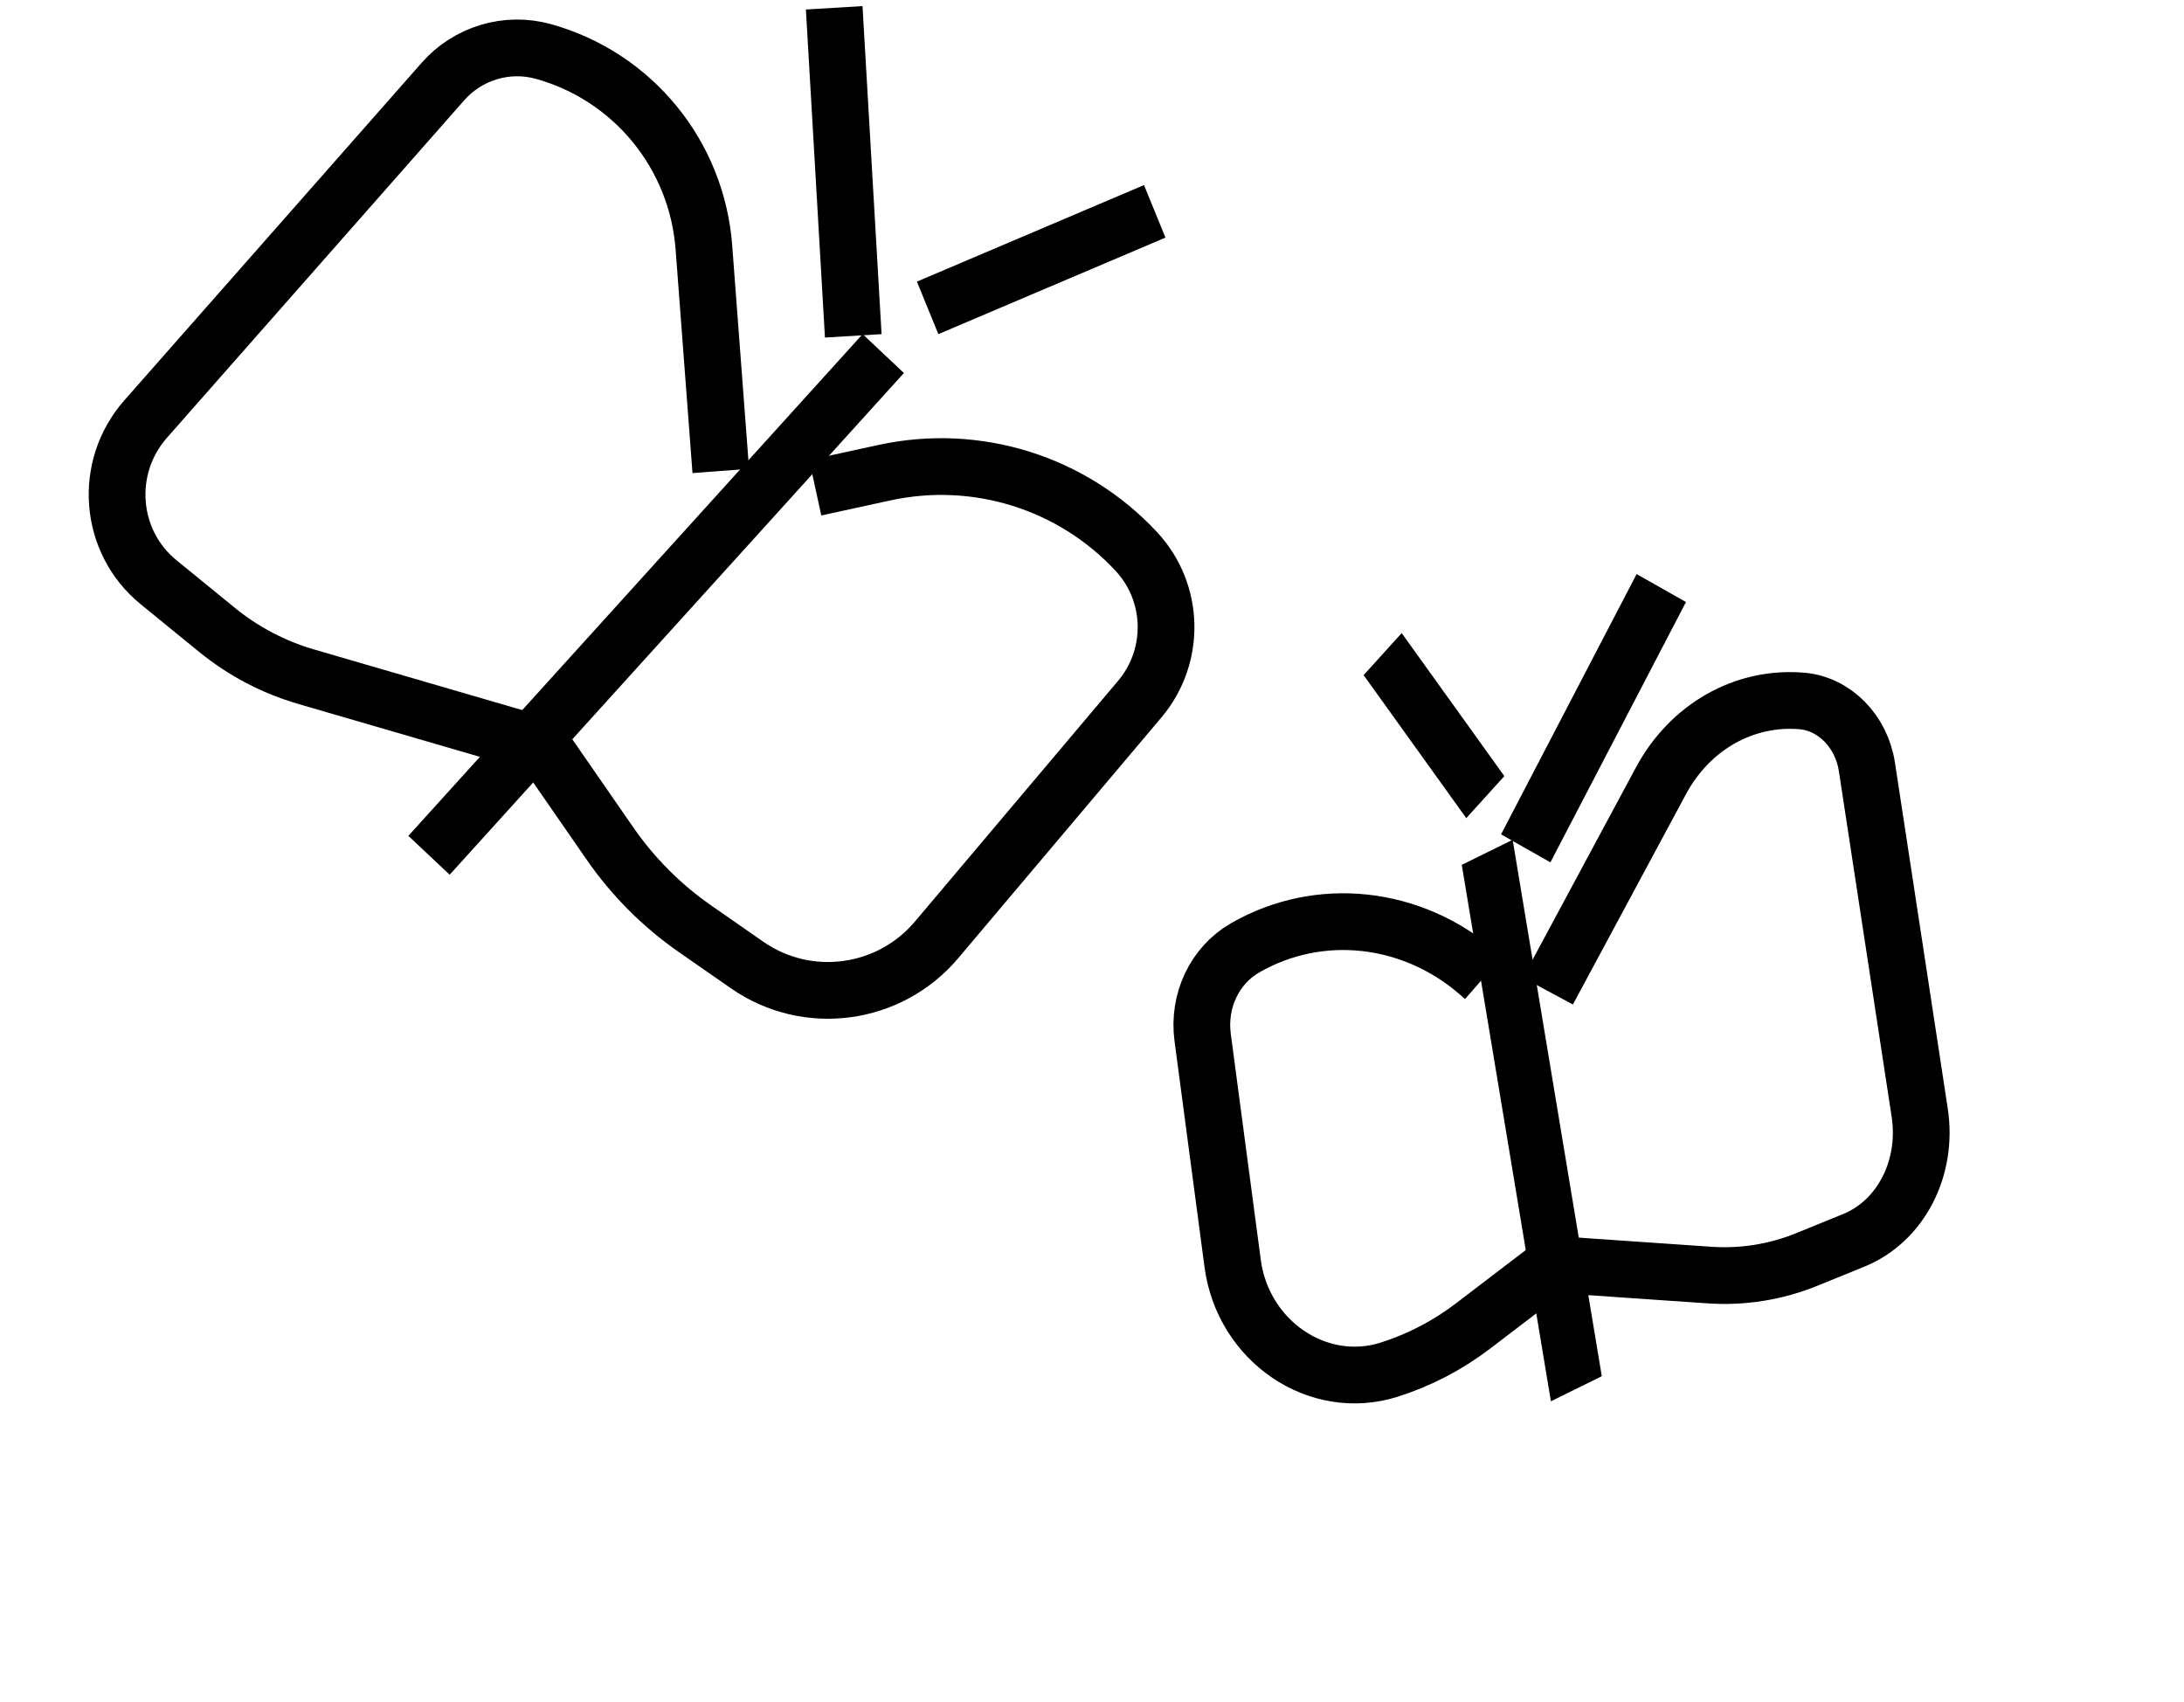 <svg width="77" height="60" viewBox="0 0 77 60" fill="none" xmlns="http://www.w3.org/2000/svg">
<line y1="-1" x2="23.868" y2="-1" transform="matrix(-0.671 0.741 -0.728 -0.685 30.413 11.779)" stroke="black" stroke-width="2"/>
<path d="M25.412 16.602L24.817 8.721C24.57 5.449 22.311 2.691 19.159 1.815V1.815C17.877 1.459 16.5 1.87 15.616 2.875L5.135 14.772C3.63 16.481 3.836 19.094 5.59 20.524L7.649 22.203C8.575 22.958 9.643 23.52 10.791 23.854L18.397 26.069" stroke="black" stroke-width="2"/>
<path d="M28.743 17.194L31.181 16.663C34.43 15.956 37.805 17.012 40.064 19.442V19.442C41.414 20.894 41.464 23.13 40.181 24.649L33.021 33.131C31.354 35.106 28.462 35.492 26.346 34.022L24.509 32.745C23.337 31.93 22.32 30.912 21.507 29.737L18.731 25.729" stroke="black" stroke-width="2"/>
<line y1="-1" x2="11.587" y2="-1" transform="matrix(-0.058 -0.998 0.998 -0.06 31.081 11.779)" stroke="black" stroke-width="2"/>
<line y1="-1" x2="8.703" y2="-1" transform="matrix(0.92 -0.391 0.378 0.926 33.083 11.779)" stroke="black" stroke-width="2"/>
<line y1="-1" x2="19.159" y2="-1" transform="matrix(0.164 0.987 0.897 -0.442 53.331 29.604)" stroke="black" stroke-width="2"/>
<path d="M54.574 34.937L58.561 27.522C59.583 25.622 61.494 24.539 63.525 24.71V24.71C64.671 24.807 65.628 25.774 65.82 27.03L67.682 39.225C67.98 41.178 67.013 43.05 65.357 43.724L63.703 44.397C62.612 44.842 61.442 45.029 60.266 44.948L55.297 44.606" stroke="black" stroke-width="2"/>
<path d="M52.31 34.465L52.134 34.311C49.786 32.266 46.514 31.909 43.898 33.413V33.413C42.822 34.032 42.23 35.281 42.401 36.571L43.459 44.54C43.824 47.285 46.468 49.078 48.977 48.283V48.283C50.041 47.946 51.039 47.426 51.933 46.744L55.221 44.235" stroke="black" stroke-width="2"/>
<line y1="-1" x2="10.345" y2="-1" transform="matrix(0.462 -0.887 -0.87 -0.493 52.922 29.413)" stroke="black" stroke-width="2"/>
<line y1="-1" x2="6.209" y2="-1" transform="matrix(-0.583 -0.812 -0.671 0.741 51.696 28.841)" stroke="black" stroke-width="2"/>
</svg>
